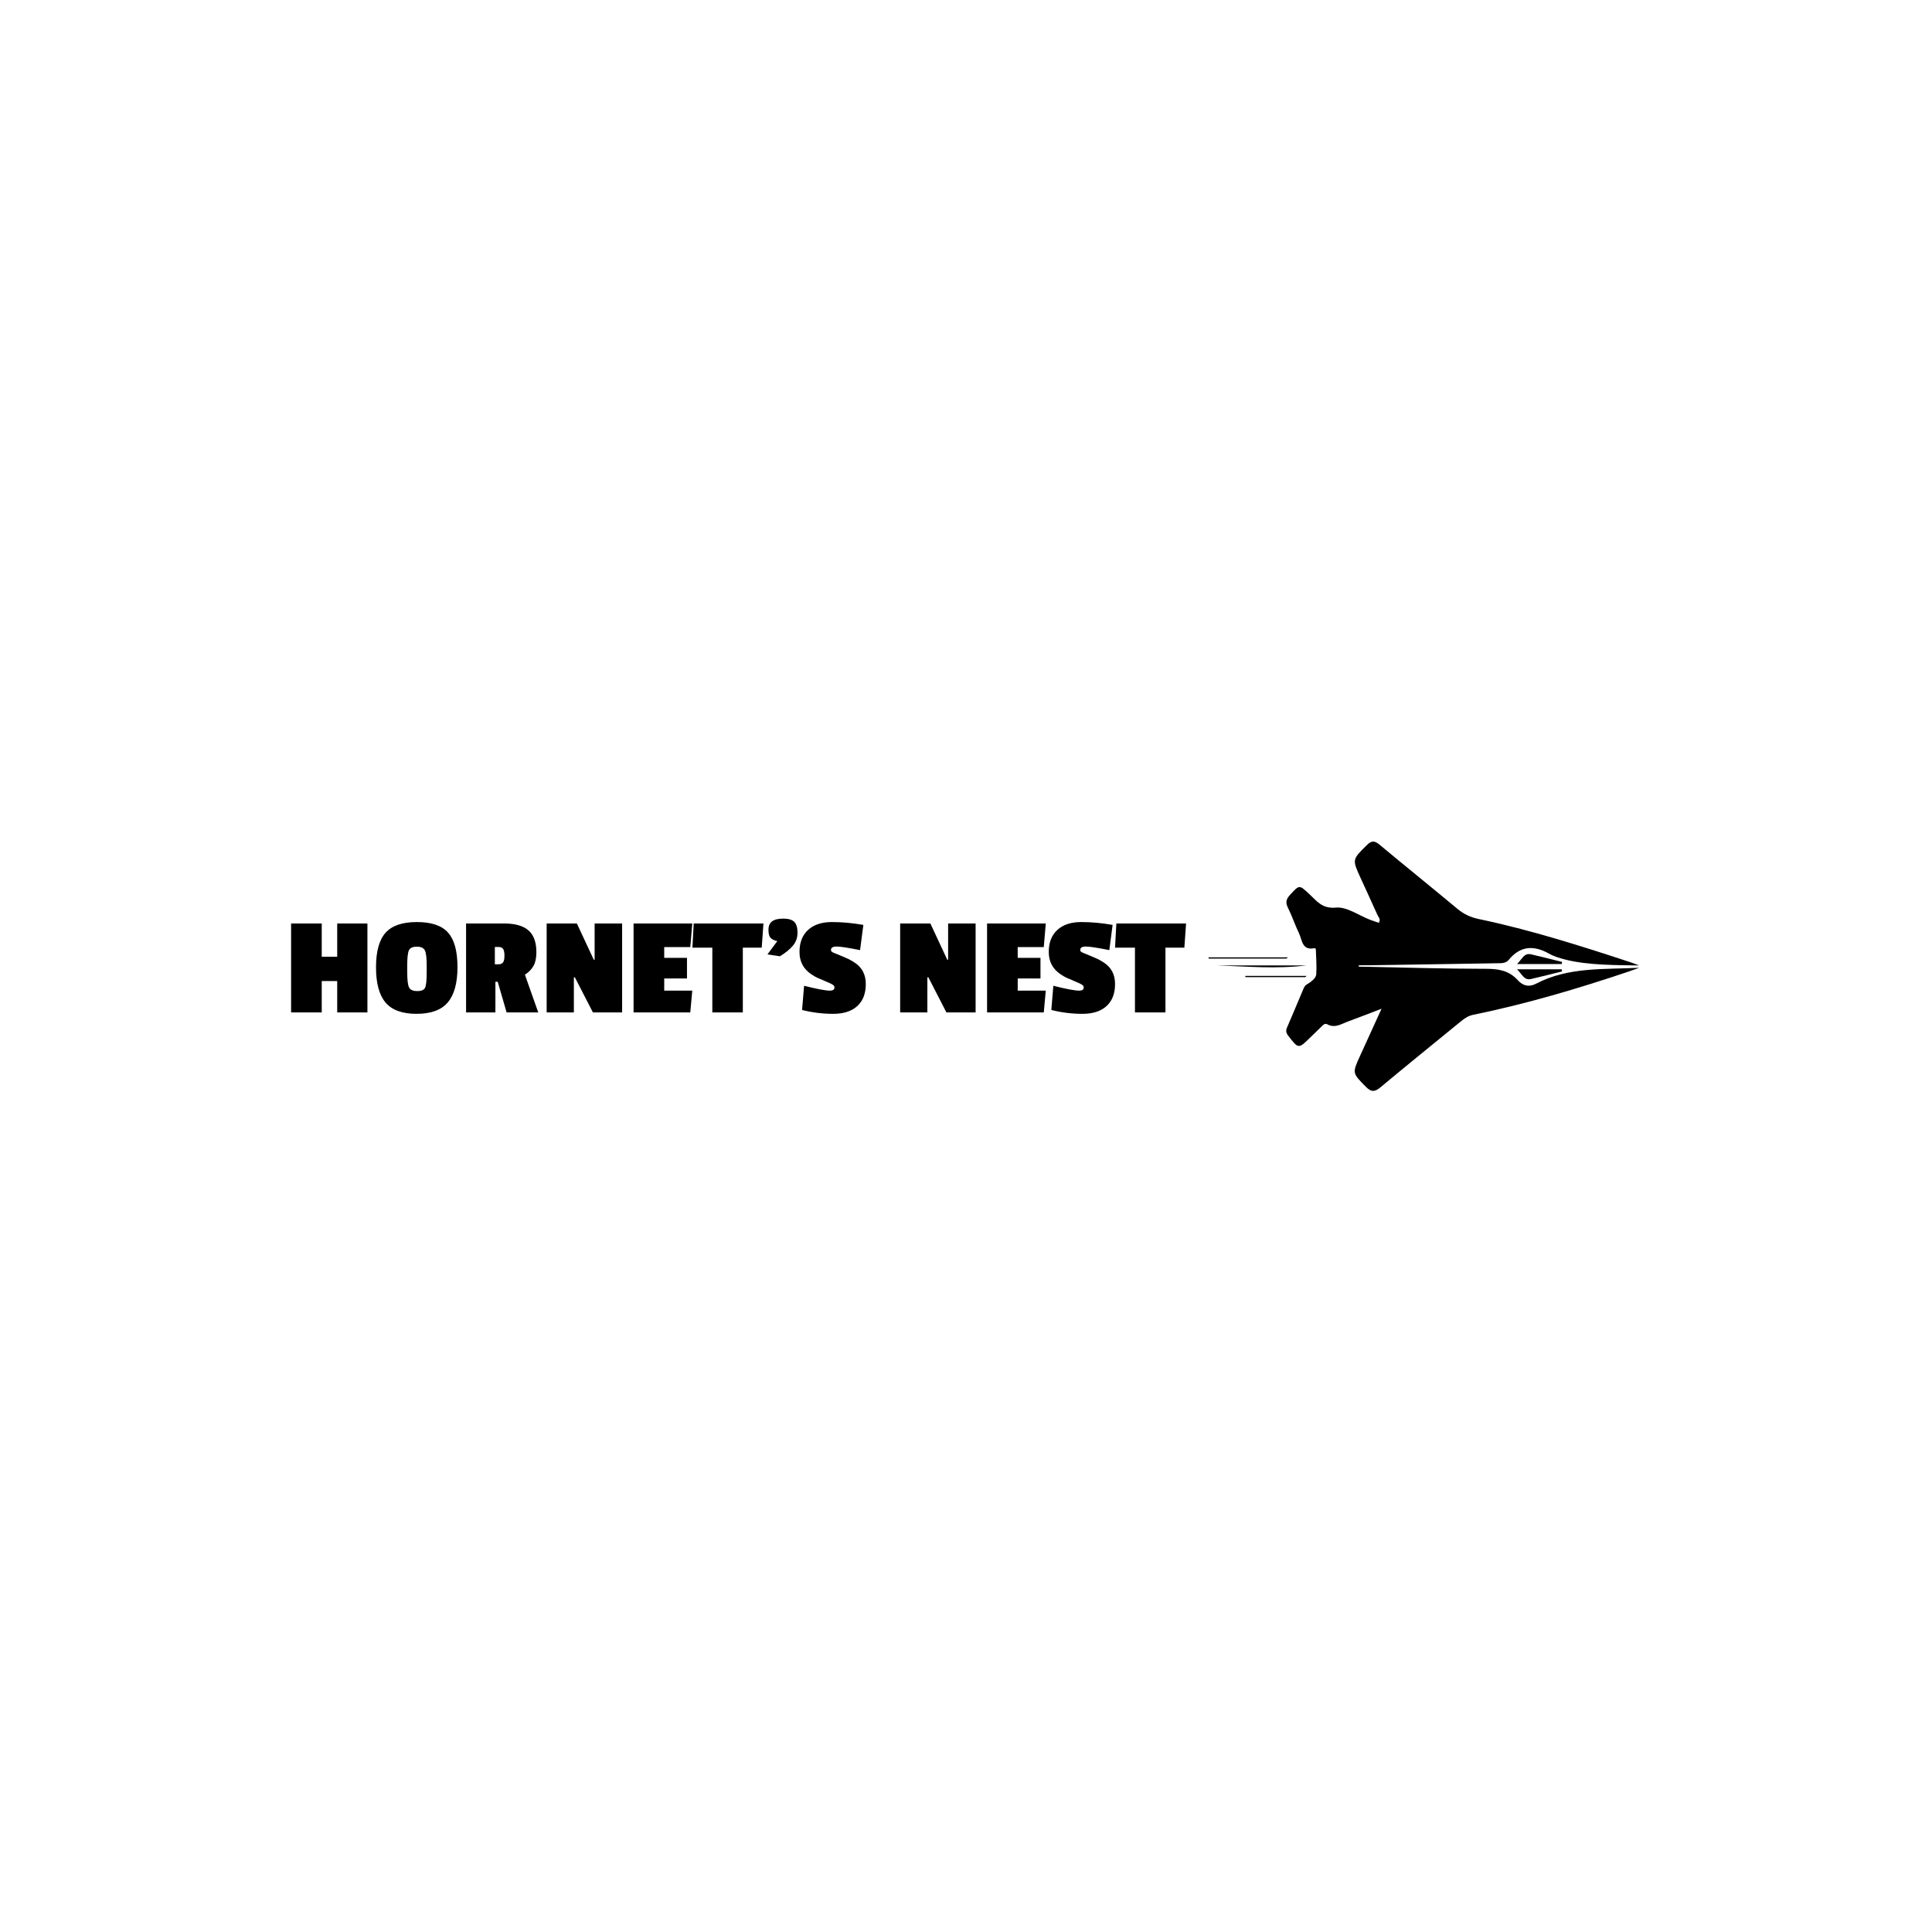 <svg xmlns="http://www.w3.org/2000/svg" version="1.1" xmlns:xlink="http://www.w3.org/1999/xlink" xmlns:svgjs="http://svgjs.dev/svgjs" width="1000" height="1000" viewBox="0 0 1000 1000"><rect width="1000" height="1000" fill="#ffffff"></rect><g transform="matrix(0.7,0,0,0.7,149.576,435.714)"><svg viewBox="0 0 396 73" data-background-color="#aca7cb" preserveAspectRatio="xMidYMid meet" height="184" width="1000" xmlns="http://www.w3.org/2000/svg" xmlns:xlink="http://www.w3.org/1999/xlink"><g id="tight-bounds" transform="matrix(1,0,0,1,0.24,-0.064)"><svg viewBox="0 0 395.52 73.129" height="73.129" width="395.52"><g><svg viewBox="0 0 595.785 110.157" height="73.129" width="395.52"><g transform="matrix(1,0,0,1,0,34.04)"><svg viewBox="0 0 395.52 42.077" height="42.077" width="395.52"><g id="textblocktransform"><svg viewBox="0 0 395.52 42.077" height="42.077" width="395.52" id="textblock"><g><svg viewBox="0 0 395.52 42.077" height="42.077" width="395.52"><g transform="matrix(1,0,0,1,0,0)"><svg width="395.52" viewBox="2 -32.75 312.52 33.25" height="42.077" data-palette-color="#000000"><path d="M28.65-31.05L28.65 0 18.1 0 18.1-10.95 12.7-10.95 12.7 0 2 0 2-31.05 12.7-31.05 12.7-19.45 18.1-19.45 18.1-31.05 28.65-31.05ZM31.65-15.73Q31.65-24.05 34.97-27.8 38.3-31.55 45.92-31.55 53.55-31.55 56.82-27.85 60.1-24.15 60.1-15.83 60.1-7.5 56.72-3.5 53.35 0.5 45.82 0.5 38.3 0.5 34.97-3.45 31.65-7.4 31.65-15.73ZM48.7-21.68Q48.05-22.95 45.9-22.95 43.75-22.95 43.15-21.7 42.55-20.45 42.55-16.35L42.55-16.35 42.55-14.15Q42.55-9.95 43.2-8.7 43.85-7.45 46.05-7.45 48.25-7.45 48.8-8.65 49.35-9.85 49.35-14L49.35-14 49.35-16.3Q49.35-20.4 48.7-21.68ZM87.65-21.05L87.65-21.05Q87.65-18.05 86.67-16.28 85.7-14.5 83.65-13.15L83.65-13.15 88.3 0 77.25 0 74.15-10.7 73.34-10.7 73.34 0 63.1 0 63.1-31.05 76.34-31.05Q82.15-31.05 84.9-28.63 87.65-26.2 87.65-21.05ZM74.4-16.8Q75.55-16.8 76.02-17.48 76.5-18.15 76.5-19.85 76.5-21.55 76-22.2 75.5-22.85 74.45-22.85L74.45-22.85 73.15-22.85 73.15-16.8 74.4-16.8ZM117.59-31.05L117.59 0 107.39 0 101.09-12.25 100.74-12.25 100.74 0 91.24 0 91.24-31.05 101.79-31.05 107.69-18.4 107.99-18.4 107.99-31.05 117.59-31.05ZM142.09-7.6L141.39 0 121.59 0 121.59-31.05 142.09-31.05 141.39-22.8 132.29-22.8 132.29-19.05 140.24-19.05 140.24-11.85 132.29-11.85 132.29-7.6 142.09-7.6ZM166.94-31.05L166.34-22.6 159.74-22.6 159.74 0 149.09 0 149.09-22.6 142.14-22.6 142.59-31.05 166.94-31.05ZM168.69-28.83Q168.69-30.8 169.94-31.78 171.19-32.75 173.86-32.75 176.54-32.75 177.69-31.63 178.84-30.5 178.84-27.85 178.84-25.2 177.21-23.28 175.59-21.35 172.69-19.6L172.69-19.6 168.34-20.25 171.79-24.9Q170.14-25.25 169.41-26.05 168.69-26.85 168.69-28.83ZM179.53-21.1Q179.53-26.05 182.53-28.8 185.53-31.55 190.86-31.55 196.18-31.55 201.83-30.55L201.83-30.55 200.68-21.75Q194.43-23 192.48-23 190.53-23 190.53-21.8L190.53-21.8Q190.53-21.35 190.83-21.18 191.13-21 191.28-20.9 191.43-20.8 191.86-20.65 192.28-20.5 192.56-20.38 192.83-20.25 194.36-19.63 195.88-19 196.66-18.63 197.43-18.25 198.78-17.4L198.78-17.4Q202.68-14.85 202.68-9.9 202.68-4.95 199.73-2.23 196.78 0.5 191.26 0.5 185.73 0.5 180.43-0.85L180.43-0.85 181.13-9.3Q187.83-7.6 190.18-7.6L190.18-7.6Q191.73-7.6 191.73-8.7L191.73-8.7Q191.73-9.2 191.36-9.5 190.98-9.8 190.26-10.15 189.53-10.5 188.13-11.08 186.73-11.65 185.78-12.08 184.83-12.5 183.53-13.4L183.53-13.4Q179.53-16.15 179.53-21.1ZM241.03-31.05L241.03 0 230.83 0 224.53-12.25 224.18-12.25 224.18 0 214.68 0 214.68-31.05 225.23-31.05 231.13-18.4 231.43-18.4 231.43-31.05 241.03-31.05ZM265.53-7.6L264.83 0 245.03 0 245.03-31.05 265.53-31.05 264.83-22.8 255.73-22.8 255.73-19.05 263.68-19.05 263.68-11.85 255.73-11.85 255.73-7.6 265.53-7.6ZM266.57-21.1Q266.57-26.05 269.57-28.8 272.57-31.55 277.9-31.55 283.22-31.55 288.87-30.55L288.87-30.55 287.72-21.75Q281.47-23 279.52-23 277.57-23 277.57-21.8L277.57-21.8Q277.57-21.35 277.87-21.18 278.17-21 278.32-20.9 278.47-20.8 278.9-20.65 279.32-20.5 279.6-20.38 279.87-20.25 281.4-19.63 282.92-19 283.7-18.63 284.47-18.25 285.82-17.4L285.82-17.4Q289.72-14.85 289.72-9.9 289.72-4.95 286.77-2.23 283.82 0.5 278.3 0.5 272.77 0.5 267.47-0.85L267.47-0.85 268.17-9.3Q274.87-7.6 277.22-7.6L277.22-7.6Q278.77-7.6 278.77-8.7L278.77-8.7Q278.77-9.2 278.4-9.5 278.02-9.8 277.3-10.15 276.57-10.5 275.17-11.08 273.77-11.65 272.82-12.08 271.87-12.5 270.57-13.4L270.57-13.4Q266.57-16.15 266.57-21.1ZM314.52-31.05L313.92-22.6 307.32-22.6 307.32 0 296.67 0 296.67-22.6 289.72-22.6 290.17-31.05 314.52-31.05Z" opacity="1" transform="matrix(1,0,0,1,0,0)" fill="#000000" class="wordmark-text-0" data-fill-palette-color="primary" id="text-0"></path></svg></g></svg></g></svg></g></svg></g><g transform="matrix(1,0,0,1,405.453,0)"><svg viewBox="0 0 190.332 110.157" height="110.157" width="190.332"><g><svg xmlns="http://www.w3.org/2000/svg" xmlns:xlink="http://www.w3.org/1999/xlink" version="1.1" x="0" y="0" viewBox="0.901 21.267 97.753 56.576" enable-background="new 0 0 100 100" xml:space="preserve" height="110.157" width="190.332" class="icon-icon-0" data-fill-palette-color="accent" id="icon-0"><path fill-rule="evenodd" clip-rule="evenodd" d="M34.996 49.65c9.678 0.188 19.357 0.487 29.034 0.495 2.796 0.002 5.128 0.464 7.026 2.559 1.201 1.324 2.56 1.667 4.23 0.791 7.31-3.83 15.385-3.177 23.368-3.59-0.739 0.264-1.472 0.542-2.213 0.791-11.654 3.93-23.434 7.421-35.494 9.888-1.078 0.222-1.885 0.749-2.689 1.409-6.082 4.98-12.206 9.908-18.233 14.95-1.335 1.118-2.142 1.298-3.462-0.054-3.03-3.096-3.104-3.016-1.261-7.04 1.54-3.36 3.068-6.729 4.854-10.645-2.901 1.108-5.225 2.024-7.572 2.879-1.522 0.552-2.978 1.614-4.746 0.656-0.598-0.322-1.017 0.23-1.415 0.613-0.799 0.774-1.6 1.544-2.394 2.324-2.739 2.69-2.709 2.671-5.027-0.309-0.51-0.653-0.625-1.147-0.292-1.91 1.27-2.908 2.469-5.846 3.714-8.766 0.149-0.347 0.365-0.753 0.667-0.934 1.113-0.67 2.188-1.459 2.248-2.396 0.122-1.896-0.037-3.811-0.102-5.717-0.002-0.068-0.269-0.202-0.385-0.178-2.754 0.549-2.698-1.845-3.409-3.331-0.925-1.927-1.604-3.978-2.551-5.894-0.597-1.207-0.353-1.961 0.521-2.909 2.101-2.275 2.023-2.303 4.347-0.152 1.696 1.571 2.889 3.367 6.049 3.072 2.473-0.229 5.151 1.765 7.742 2.762 0.654 0.25 1.323 0.46 1.986 0.688 0.506-0.789-0.096-1.284-0.326-1.808-1.257-2.825-2.563-5.63-3.848-8.444-1.903-4.162-1.845-4.106 1.453-7.382 1.131-1.125 1.807-0.991 2.933-0.055 5.851 4.882 11.794 9.657 17.648 14.537 1.448 1.207 2.992 1.918 4.84 2.302 11.583 2.414 23.492 6.192 34.715 9.906 0.353 0.117 1.044 0.376 1.67 0.626-5.158-0.082-11.604-0.038-16.657-1.312-1.302-0.328-2.64-0.718-3.797-1.37-3.472-1.95-6.512-1.796-9.149 1.408-0.689 0.836-1.684 0.756-2.641 0.772-9.765 0.151-19.528 0.31-29.292 0.463-0.697 0.012-1.395 0.002-2.091 0.002C34.998 49.45 34.996 49.549 34.996 49.65z" fill="#000000" data-fill-palette-color="accent"></path><path fill-rule="evenodd" clip-rule="evenodd" d="M81.136 50.723c-2.348 0.582-4.686 1.196-7.042 1.732-1.627 0.37-2.02-1.098-3.199-2.206 3.659 0 6.896 0 10.135 0C81.063 50.409 81.101 50.565 81.136 50.723z" fill="#000000" data-fill-palette-color="accent"></path><path fill-rule="evenodd" clip-rule="evenodd" d="M81.136 48.587c-2.348-0.582-4.686-1.196-7.042-1.732-1.627-0.371-2.02 1.098-3.199 2.205 3.659 0 6.896 0 10.135 0C81.063 48.902 81.101 48.745 81.136 48.587z" fill="#000000" data-fill-palette-color="accent"></path><path fill-rule="evenodd" clip-rule="evenodd" d="M23.105 49.375c-6.808 0.841-13.553 0.229-20.307 0C9.567 49.375 16.336 49.375 23.105 49.375z" fill="#000000" data-fill-palette-color="accent"></path><path fill-rule="evenodd" clip-rule="evenodd" d="M22.862 52.027c-4.539 0-9.079 0-13.616 0 0-0.09 0-0.184 0-0.277 4.63 0 9.255 0 13.885 0C23.043 51.844 22.954 51.938 22.862 52.027z" fill="#000000" data-fill-palette-color="accent"></path><path fill-rule="evenodd" clip-rule="evenodd" d="M18.572 47.817c-5.892 0-11.783 0-17.671 0 0-0.091 0-0.185 0-0.277 6.008 0 12.011 0 18.02 0C18.805 47.633 18.689 47.727 18.572 47.817z" fill="#000000" data-fill-palette-color="accent"></path></svg></g></svg></g></svg></g><defs></defs></svg><rect width="395.52" height="73.129" fill="none" stroke="none" visibility="hidden"></rect></g></svg></g></svg>